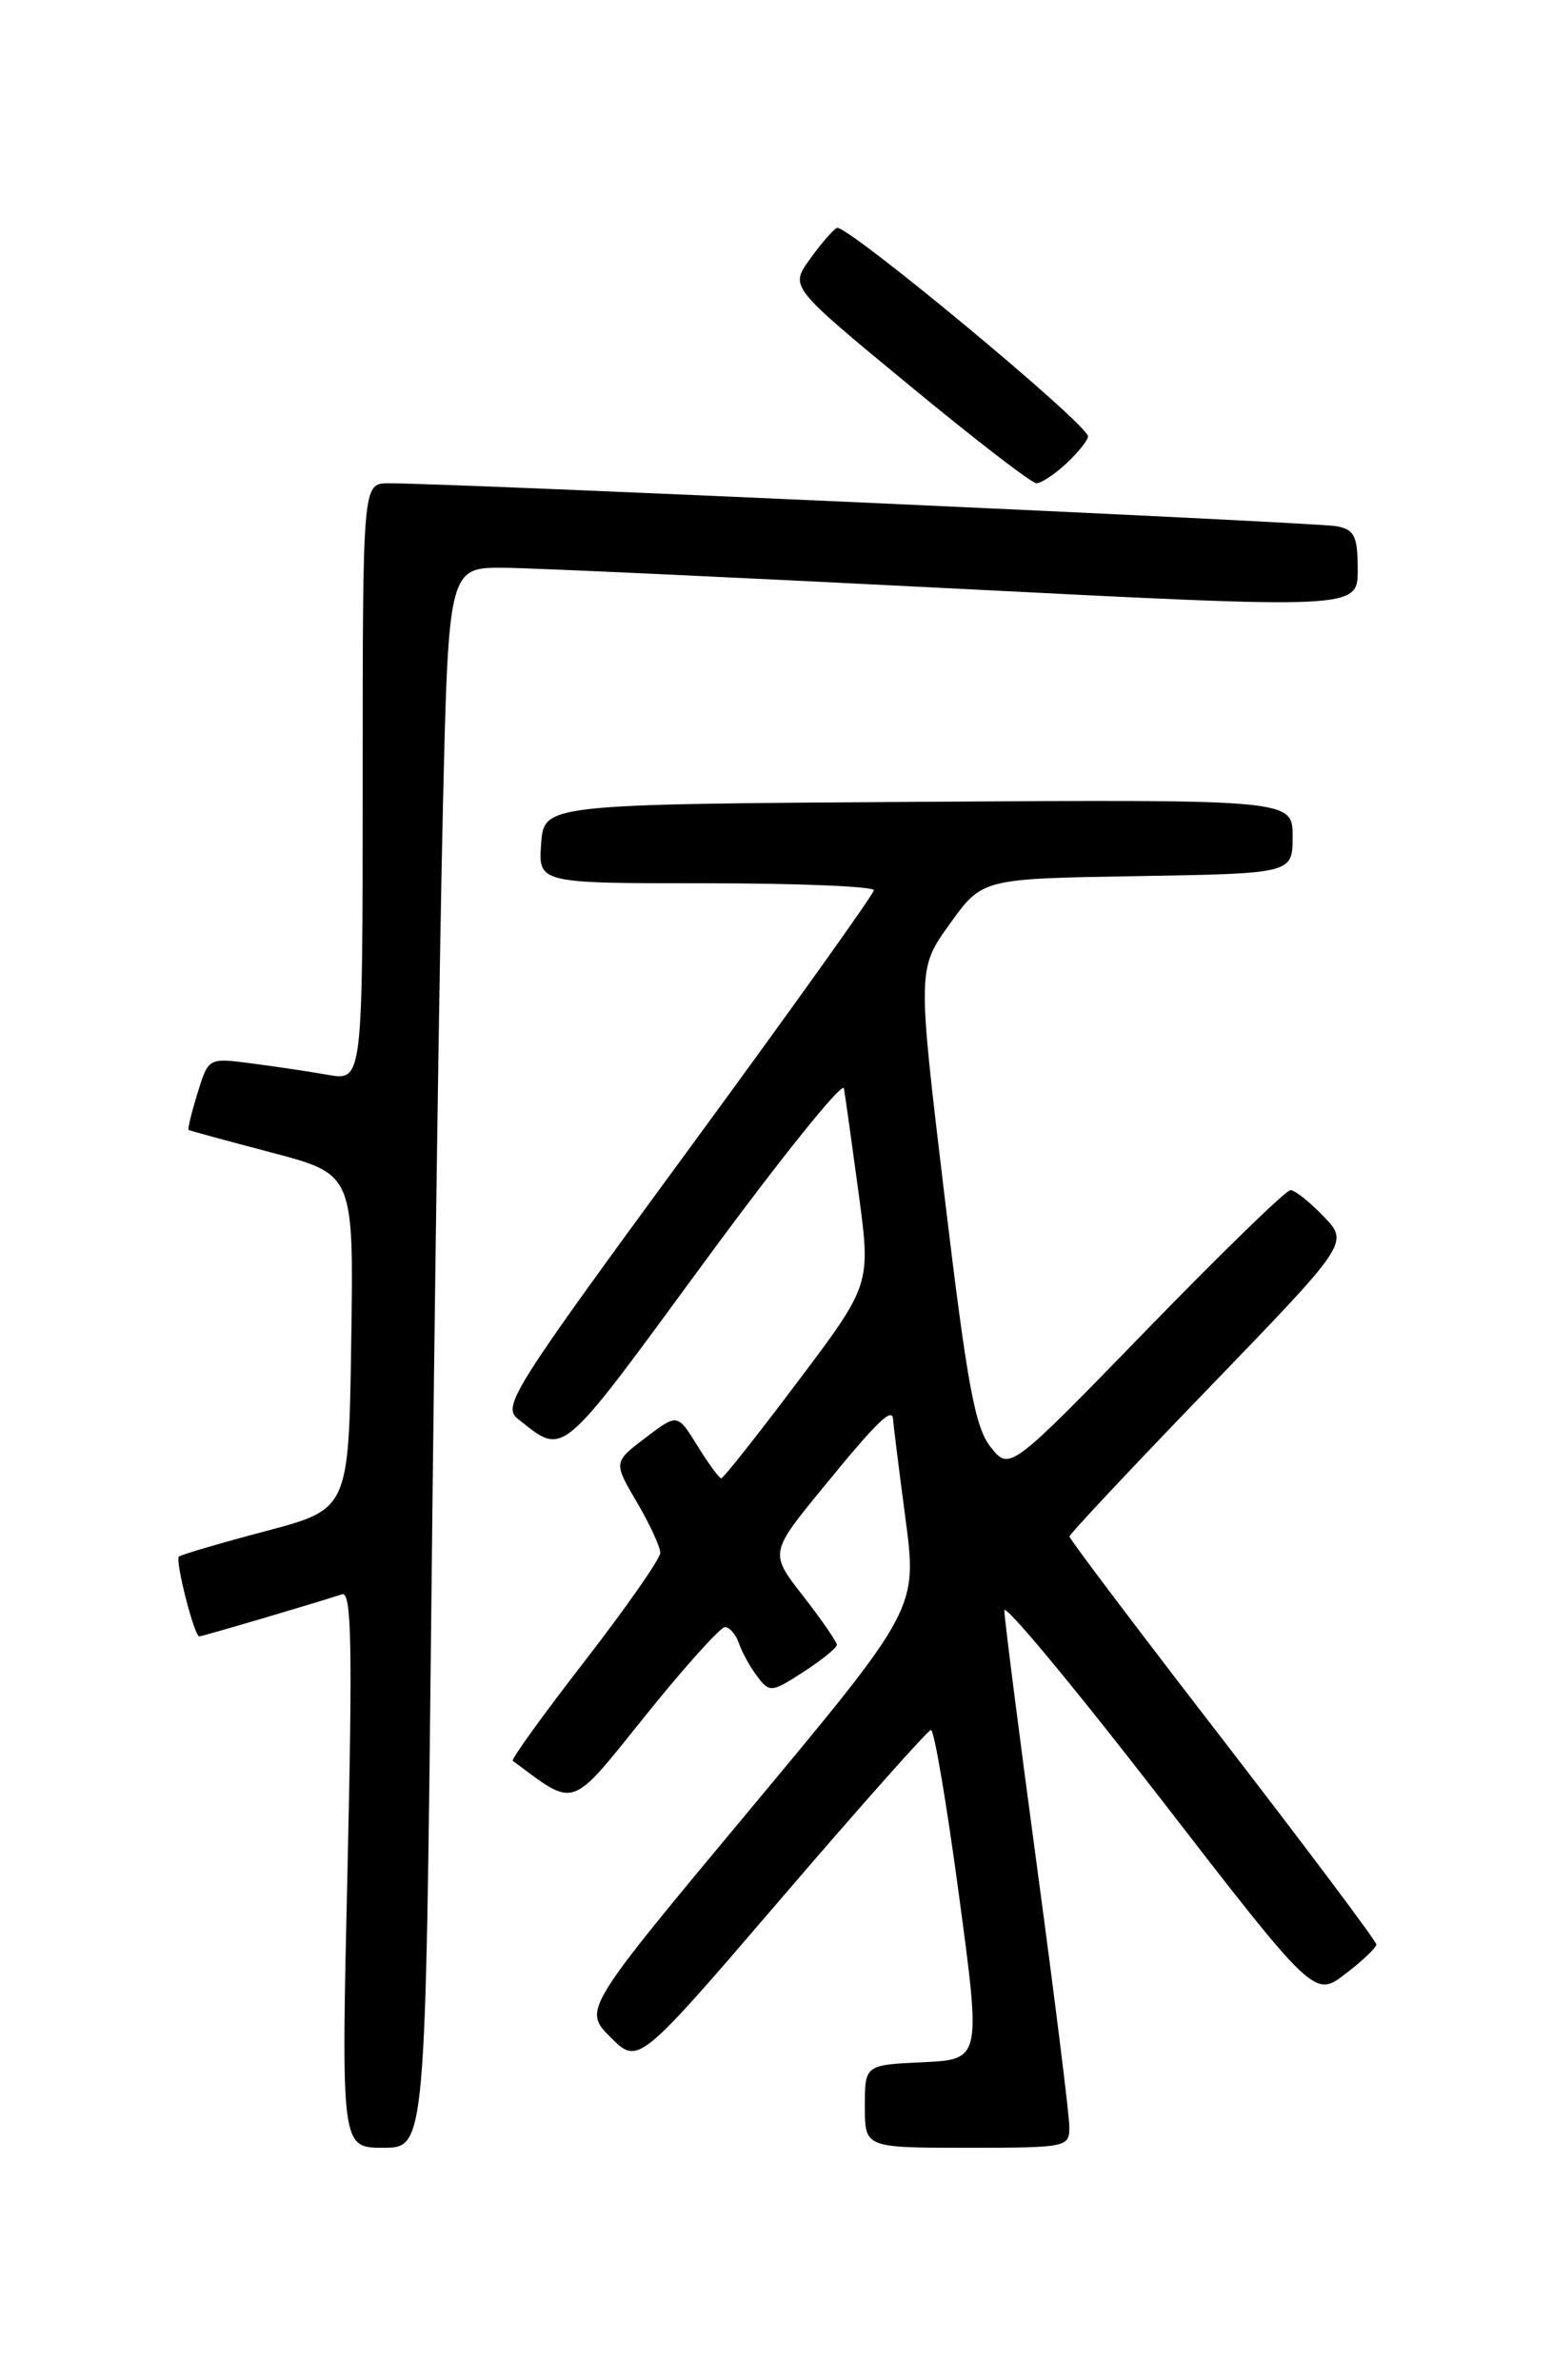<?xml version="1.0" encoding="UTF-8" standalone="no"?>
<!DOCTYPE svg PUBLIC "-//W3C//DTD SVG 1.1//EN" "http://www.w3.org/Graphics/SVG/1.1/DTD/svg11.dtd" >
<svg xmlns="http://www.w3.org/2000/svg" xmlns:xlink="http://www.w3.org/1999/xlink" version="1.1" viewBox="0 0 167 256">
 <g >
 <path fill="currentColor"
d=" M 46.39 172.25 C 46.73 139.94 47.28 101.69 47.62 87.25 C 48.23 61.00 48.23 61.00 54.36 61.07 C 57.74 61.11 79.74 62.13 103.25 63.33 C 146.00 65.51 146.00 65.51 146.00 61.28 C 146.00 57.68 145.66 56.97 143.75 56.60 C 141.64 56.18 47.72 51.93 41.75 51.98 C 39.00 52.00 39.00 52.00 39.00 84.13 C 39.00 116.26 39.00 116.26 35.25 115.60 C 33.19 115.24 29.45 114.68 26.95 114.36 C 22.41 113.77 22.41 113.77 21.24 117.58 C 20.59 119.68 20.16 121.46 20.28 121.53 C 20.40 121.61 24.45 122.71 29.27 123.98 C 38.04 126.30 38.04 126.30 37.77 144.30 C 37.50 162.31 37.50 162.31 28.56 164.68 C 23.64 165.98 19.45 167.22 19.24 167.42 C 18.81 167.85 20.89 176.00 21.43 176.00 C 21.77 176.00 34.06 172.37 36.78 171.47 C 37.80 171.13 37.92 176.91 37.37 201.02 C 36.68 231.00 36.68 231.00 41.22 231.00 C 45.76 231.00 45.76 231.00 46.39 172.25 Z  M 114.99 228.75 C 114.99 227.51 113.41 214.85 111.49 200.60 C 109.57 186.36 108.00 174.03 108.00 173.21 C 108.00 172.39 115.50 181.43 124.67 193.28 C 141.34 214.85 141.34 214.85 144.67 212.30 C 146.50 210.91 148.00 209.48 148.00 209.13 C 148.00 208.78 140.57 198.88 131.50 187.11 C 122.42 175.35 115.00 165.52 115.00 165.26 C 115.00 165.01 121.76 157.80 130.03 149.24 C 145.06 133.67 145.06 133.67 142.34 130.84 C 140.85 129.28 139.24 128.00 138.77 128.00 C 138.29 128.00 131.31 134.79 123.24 143.10 C 108.57 158.20 108.57 158.20 106.53 155.64 C 104.84 153.52 104.00 148.94 101.57 128.66 C 98.65 104.23 98.65 104.23 102.14 99.36 C 105.63 94.50 105.63 94.50 122.32 94.23 C 139.00 93.95 139.00 93.95 139.00 89.96 C 139.00 85.98 139.00 85.98 98.75 86.24 C 58.50 86.50 58.50 86.50 58.19 90.75 C 57.89 95.00 57.89 95.00 75.94 95.00 C 85.87 95.00 93.99 95.34 93.97 95.75 C 93.96 96.16 84.93 108.80 73.90 123.84 C 55.18 149.37 53.98 151.27 55.68 152.60 C 60.76 156.59 59.95 157.26 75.69 135.81 C 83.83 124.71 90.61 116.27 90.75 117.06 C 90.89 117.85 91.60 122.92 92.33 128.33 C 93.65 138.15 93.65 138.15 85.80 148.58 C 81.49 154.31 77.78 159.00 77.56 159.00 C 77.34 159.00 76.19 157.43 75.00 155.51 C 72.85 152.02 72.85 152.02 69.41 154.64 C 65.96 157.26 65.96 157.26 68.48 161.56 C 69.87 163.92 71.00 166.38 71.00 167.01 C 71.00 167.65 67.35 172.88 62.89 178.64 C 58.43 184.40 54.94 189.23 55.14 189.38 C 62.00 194.47 61.18 194.75 69.43 184.49 C 73.63 179.27 77.47 175.00 77.96 175.00 C 78.46 175.00 79.13 175.79 79.46 176.75 C 79.79 177.71 80.68 179.32 81.44 180.32 C 82.76 182.06 82.97 182.04 86.40 179.82 C 88.37 178.54 89.98 177.24 89.99 176.91 C 89.99 176.59 88.37 174.24 86.38 171.68 C 82.75 167.03 82.75 167.03 88.51 159.99 C 94.39 152.80 95.97 151.27 96.04 152.69 C 96.06 153.14 96.65 157.89 97.36 163.26 C 98.65 173.01 98.65 173.01 80.67 194.59 C 62.70 216.16 62.70 216.16 65.67 219.13 C 68.64 222.10 68.64 222.10 84.07 204.11 C 92.56 194.21 99.78 186.09 100.11 186.06 C 100.45 186.03 101.80 193.99 103.11 203.75 C 105.50 221.50 105.50 221.50 99.25 221.80 C 93.00 222.09 93.00 222.09 93.00 226.55 C 93.00 231.00 93.00 231.00 104.00 231.00 C 114.74 231.00 115.00 230.95 114.99 228.75 Z  M 114.69 49.83 C 115.96 48.63 117.00 47.33 117.00 46.94 C 117.00 45.63 90.88 23.96 89.98 24.51 C 89.49 24.81 88.16 26.36 87.03 27.96 C 84.96 30.86 84.96 30.86 97.73 41.40 C 104.75 47.20 110.92 51.96 111.44 51.97 C 111.95 51.99 113.41 51.02 114.69 49.83 Z "/>
</g>
</svg>